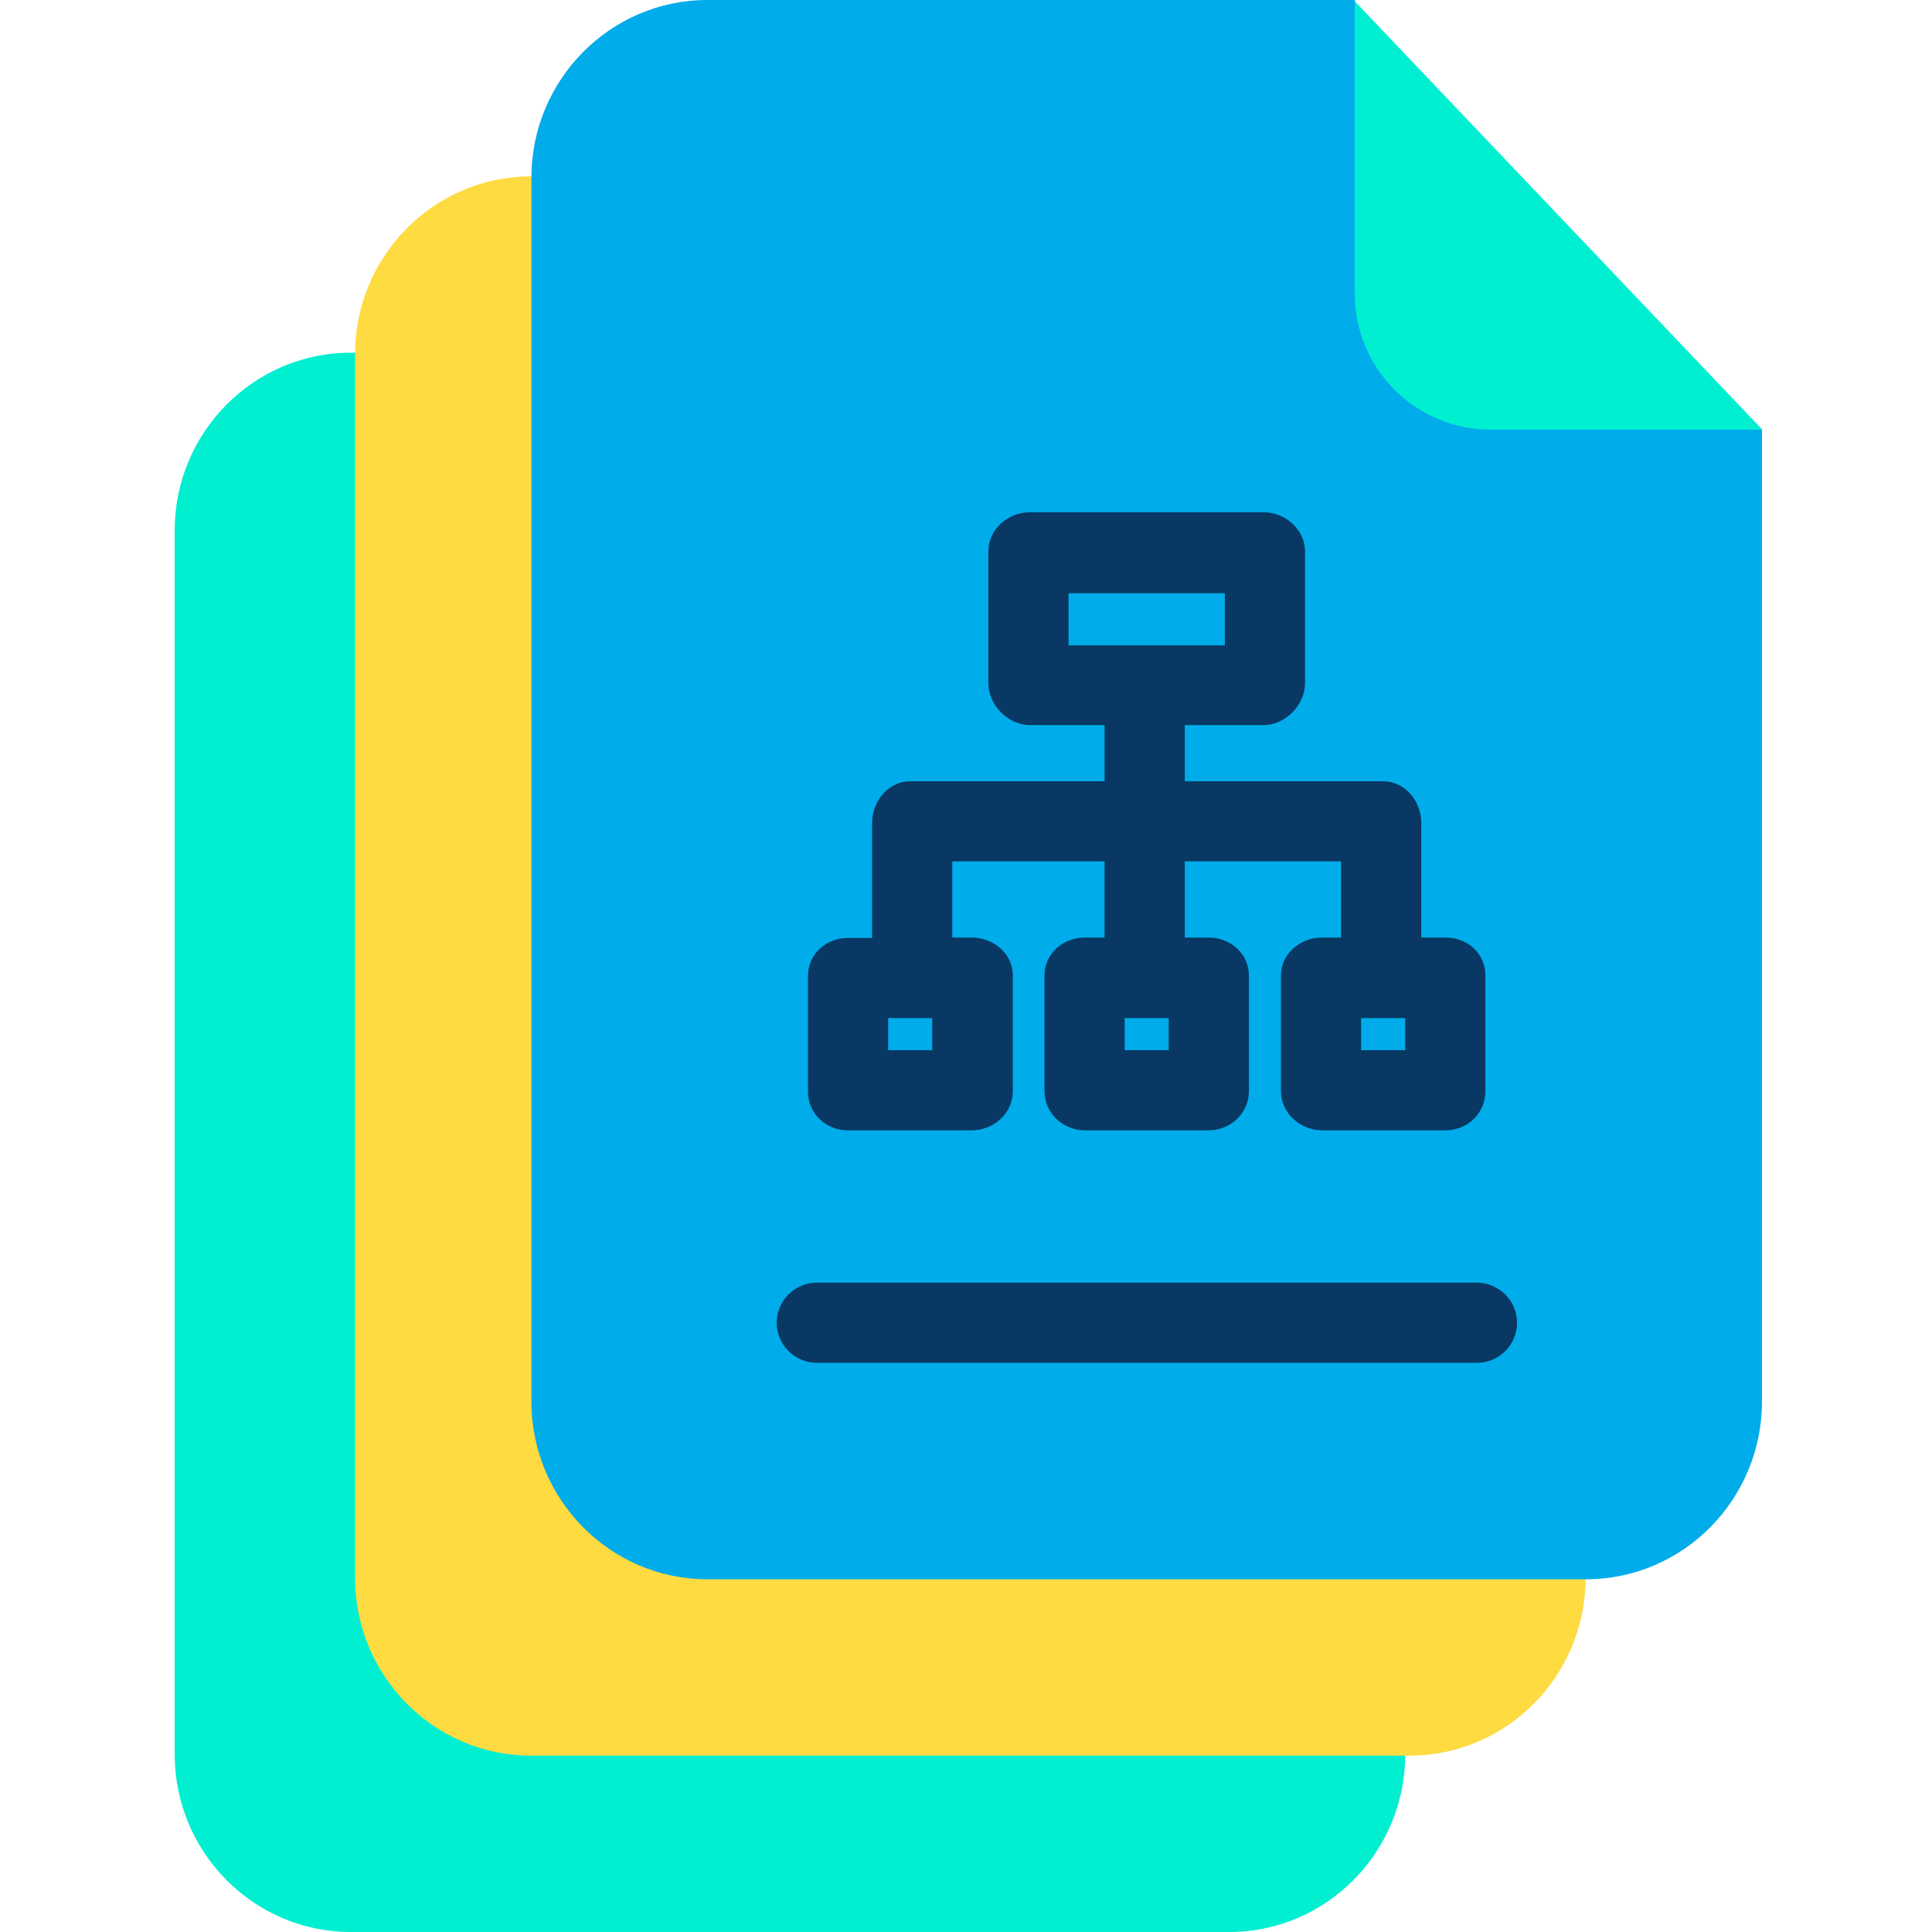 <svg height="638pt" viewBox="-57 0 638 638.751" width="638pt" xmlns="http://www.w3.org/2000/svg"><path d="m317.5 238.539-44.926-121.922h-214.023c-32.199 0-58.176 26.508-58.176 58.707v404.719c0 32.203 25.977 58.707 58.176 58.707h290.488c32.203 0 58.176-26.504 58.176-58.707v-321.496zm0 0" fill="#00efd1"/><path d="m377.133 180.23-44.926-121.922h-214.02c-32.203 0-58.176 26.508-58.176 58.707v404.719c0 32.203 25.973 58.707 58.176 58.707h290.484c32.203 0 58.18-26.504 58.18-58.707v-321.496zm0 0" fill="#fedb41"/><path d="m435.441 121.918-44.926-121.918h-214.02c-32.203 0-58.176 26.504-58.176 58.707v404.719c0 32.203 25.973 58.707 58.176 58.707h290.488c32.199 0 58.176-26.504 58.176-58.707v-321.496zm0 0" fill="#00acea"/><path d="m390.516.398 134.777 141.664h-89.719c-24.914 0-45.059-20.145-45.059-45.055zm0 0" fill="#00efd1"/><g fill="#083863"><path d="m430.805 424.066h-218.129c-7.293 0-13.258 5.961-13.258 13.254 0 7.289 5.965 13.25 13.258 13.25h218.258c7.293 0 13.25-5.961 13.25-13.25 0-7.293-5.957-13.254-13.379-13.254zm0 0"/><path d="m223.012 373.707h40.812c7.293 0 13.652-5.566 13.652-12.988v-38.164c0-7.289-6.359-12.59-13.652-12.59h-6.359v-25.176h50.355v25.176h-6.492c-7.289 0-13.379 5.301-13.379 12.594v38.16c0 7.293 6.09 12.988 13.379 12.988h40.82c7.285 0 13.383-5.566 13.383-12.988v-38.16c0-7.293-6.098-12.594-13.383-12.594h-7.82v-25.176h51.684v25.176h-6.23c-7.285 0-13.652 5.301-13.652 12.594v38.16c0 7.293 6.367 12.988 13.652 12.988h40.688c7.285 0 13.25-5.566 13.25-12.988v-38.16c0-7.293-5.828-12.594-13.25-12.594h-7.953v-37.898c0-7.293-5.438-13.781-12.723-13.781h-65.465v-18.555h25.973c7.293 0 13.781-6.625 13.781-13.914v-43.469c0-7.285-6.488-12.988-13.781-12.988h-77.129c-7.285 0-13.781 5.566-13.781 12.988v43.469c0 7.289 6.496 13.914 13.781 13.914h24.648v18.555h-64.137c-7.289 0-12.723 6.488-12.723 13.781v38.035h-7.949c-7.289 0-13.254 5.297-13.254 12.586v38.168c0 7.285 5.832 12.852 13.254 12.852zm169.625-37.105h14.574v10.605h-14.574zm-63.605 10.605h-14.582v-10.605h14.582zm-33.137-133.852v-17.227h51.684v17.227zm-59.633 123.246h14.574v10.605h-14.574zm0 0"/></g></svg>